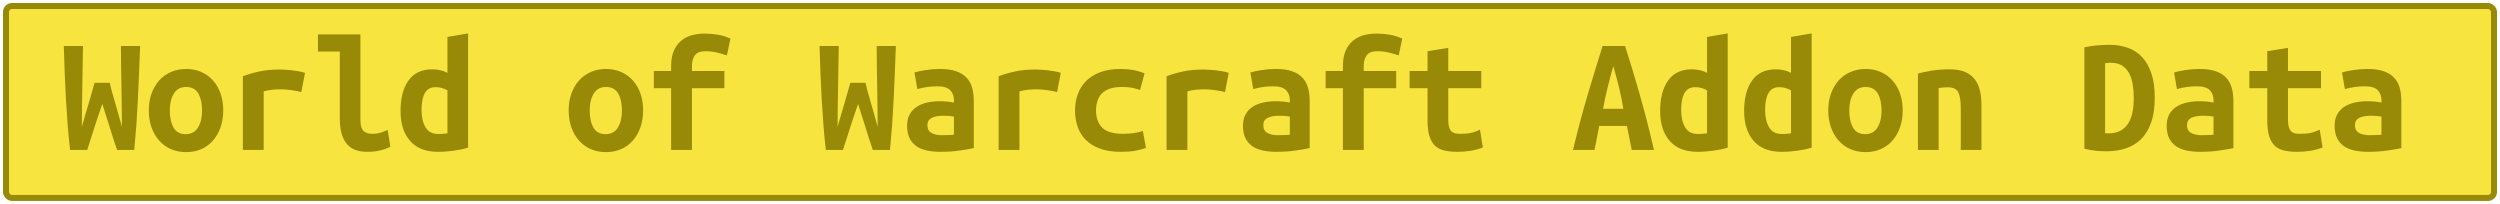 <?xml version="1.0" encoding="UTF-8"?>
<svg height="34" width="416.8" version="1.1" xmlns="http://www.w3.org/2000/svg">
    <rect
        height="32"
        width="414.8"
        rx="1"
        ry="1"
        x="1"
        y="1"
        fill="#f7e43f"
        stroke="#988906"
        stroke-width="1"
         />
    <g transform="translate(0, 14)">
        <path fill="#988906" d="M15.77-0.20L18.29-0.20Q18.40 0.33 18.62 1.12Q18.85 1.90 19.11 2.85Q19.38 3.80 19.70 4.90Q20.02 5.99 20.33 7.14L20.33 7.14Q20.33 5.68 20.30 4.01Q20.28 2.35 20.25 0.61Q20.22-1.12 20.19-2.90Q20.16-4.68 20.16-6.33L20.16-6.33L23.36-6.33Q23.27-4.20 23.19-1.95Q23.10 0.30 22.99 2.53Q22.88 4.76 22.73 6.91Q22.57 9.07 22.38 11L22.38 11L19.52 11Q18.90 9.24 18.29 7.21Q17.67 5.18 17.06 3.33L17.06 3.33Q16.44 5.09 15.77 7.16Q15.10 9.24 14.54 11L14.54 11L11.68 11Q11.46 9.07 11.29 6.90Q11.12 4.73 10.99 2.50Q10.87 0.28 10.78-1.98Q10.70-4.23 10.64-6.33L10.64-6.33L13.84-6.33Q13.81-4.68 13.78-2.92Q13.75-1.15 13.72 0.60Q13.70 2.35 13.67 4.01Q13.64 5.68 13.64 7.14L13.64 7.14Q13.89 6.24 14.21 5.18Q14.54 4.11 14.83 3.08Q15.12 2.04 15.38 1.17Q15.63 0.30 15.77-0.20L15.77-0.20ZM37.22 4.39L37.22 4.39Q37.22 5.96 36.77 7.23Q36.32 8.51 35.51 9.43Q34.70 10.36 33.56 10.86Q32.43 11.36 31.03 11.36L31.03 11.36Q29.63 11.36 28.49 10.86Q27.36 10.36 26.53 9.43Q25.71 8.51 25.26 7.23Q24.81 5.96 24.81 4.39L24.81 4.39Q24.81 2.85 25.27 1.58Q25.74 0.30 26.56-0.61Q27.39-1.52 28.54-2.01Q29.68-2.50 31.03-2.50L31.03-2.50Q32.40-2.50 33.53-2.01Q34.67-1.52 35.49-0.61Q36.32 0.30 36.77 1.58Q37.22 2.85 37.22 4.39ZM28.31 4.42L28.31 4.42Q28.31 6.18 28.94 7.28Q29.57 8.37 30.97 8.37L30.97 8.37Q32.32 8.37 33.00 7.28Q33.69 6.18 33.69 4.42L33.69 4.42Q33.69 2.66 33.06 1.58Q32.43 0.50 31.03 0.50L31.03 0.50Q29.68 0.50 29.00 1.58Q28.31 2.66 28.31 4.42ZM50.85-1.85L50.24 1.34Q49.90 1.26 49.44 1.17Q48.98 1.09 48.50 1.02Q48.02 0.95 47.58 0.92Q47.13 0.89 46.82 0.89L46.82 0.89Q46.09 0.89 45.39 0.96Q44.69 1.03 43.96 1.23L43.96 1.23L43.96 11L40.49 11L40.49-1.29Q41.86-1.80 43.31-2.10Q44.75-2.41 46.68-2.41L46.68-2.41Q46.96-2.41 47.48-2.38Q48.00-2.36 48.58-2.29Q49.17-2.22 49.77-2.12Q50.38-2.02 50.85-1.85L50.85-1.85ZM64.63 7.67L65.08 10.44Q64.99 10.50 64.70 10.64Q64.40 10.78 63.93 10.93Q63.45 11.08 62.77 11.20Q62.08 11.31 61.21 11.31L61.21 11.31Q58.83 11.31 57.74 9.89Q56.65 8.48 56.65 5.76L56.65 5.76L56.65-5.41L53.01-5.41L53.01-8.26L60.09-8.26L60.09 6.02Q60.09 7.36 60.62 7.84Q61.16 8.31 61.97 8.31L61.97 8.31Q63.00 8.31 63.70 8.03Q64.40 7.75 64.63 7.67L64.63 7.67ZM70.28 4.34L70.28 4.34Q70.28 6.10 70.94 7.22Q71.60 8.34 73.06 8.34L73.06 8.34Q73.48 8.34 73.84 8.31Q74.20 8.28 74.60 8.23L74.60 8.23L74.60 1.06Q74.20 0.84 73.70 0.68Q73.20 0.53 72.64 0.53L72.64 0.53Q71.40 0.53 70.84 1.51Q70.28 2.49 70.28 4.34ZM78.04-8.43L78.04 10.61Q77.09 10.92 75.72 11.11Q74.34 11.31 73.03 11.31L73.03 11.31Q69.95 11.31 68.37 9.49Q66.78 7.67 66.78 4.50L66.78 4.50Q66.78 1.28 68.11-0.58Q69.44-2.44 72.05-2.44L72.05-2.44Q72.75-2.44 73.42-2.29Q74.09-2.13 74.60-1.85L74.60-1.85L74.60-7.84L78.04-8.43ZM107.22 4.39L107.22 4.39Q107.22 5.96 106.77 7.23Q106.32 8.51 105.51 9.43Q104.70 10.36 103.56 10.86Q102.43 11.36 101.03 11.36L101.03 11.36Q99.63 11.36 98.49 10.86Q97.36 10.36 96.53 9.43Q95.71 8.51 95.26 7.23Q94.81 5.96 94.81 4.39L94.81 4.39Q94.81 2.85 95.27 1.58Q95.74 0.30 96.56-0.61Q97.39-1.52 98.54-2.01Q99.68-2.50 101.03-2.50L101.03-2.50Q102.40-2.50 103.53-2.01Q104.67-1.52 105.49-0.61Q106.32 0.30 106.77 1.58Q107.22 2.85 107.22 4.39ZM98.31 4.42L98.31 4.42Q98.31 6.18 98.94 7.28Q99.57 8.37 100.97 8.37L100.97 8.37Q102.32 8.37 103.00 7.28Q103.69 6.18 103.69 4.42L103.69 4.42Q103.69 2.66 103.06 1.58Q102.43 0.50 101.03 0.50L101.03 0.50Q99.68 0.50 99.00 1.58Q98.31 2.66 98.31 4.42ZM115.36 11L111.89 11L111.89 0.70L109.01 0.70L109.01-2.16L111.89-2.16L111.89-2.92Q111.89-4.51 112.35-5.56Q112.82-6.61 113.60-7.24Q114.38-7.87 115.39-8.14Q116.40-8.40 117.46-8.40L117.46-8.40Q118.56-8.40 119.70-8.21Q120.85-8.01 121.78-7.56L121.78-7.56L121.19-4.76Q120.54-4.99 119.58-5.23Q118.61-5.46 117.74-5.46L117.74-5.46Q117.27-5.46 116.83-5.38Q116.40-5.30 116.08-5.02Q115.76-4.74 115.56-4.22Q115.36-3.70 115.36-2.86L115.36-2.86L115.36-2.16L120.77-2.16L120.77 0.70L115.36 0.70L115.36 11ZM141.77-0.20L144.29-0.20Q144.40 0.33 144.62 1.12Q144.85 1.90 145.11 2.85Q145.38 3.80 145.70 4.90Q146.02 5.99 146.33 7.14L146.33 7.14Q146.33 5.68 146.30 4.01Q146.28 2.35 146.25 0.61Q146.22-1.12 146.19-2.90Q146.16-4.68 146.16-6.33L146.16-6.33L149.36-6.33Q149.27-4.20 149.19-1.95Q149.10 0.30 148.99 2.53Q148.88 4.76 148.73 6.91Q148.57 9.07 148.38 11L148.38 11L145.52 11Q144.90 9.24 144.29 7.21Q143.67 5.18 143.06 3.33L143.06 3.33Q142.44 5.09 141.77 7.16Q141.10 9.24 140.54 11L140.54 11L137.68 11Q137.46 9.07 137.29 6.90Q137.12 4.73 136.99 2.50Q136.87 0.28 136.78-1.98Q136.70-4.23 136.64-6.33L136.64-6.33L139.84-6.33Q139.81-4.68 139.78-2.92Q139.75-1.15 139.72 0.60Q139.70 2.35 139.67 4.01Q139.64 5.68 139.64 7.14L139.64 7.14Q139.89 6.24 140.21 5.18Q140.54 4.11 140.83 3.08Q141.12 2.04 141.38 1.17Q141.63 0.30 141.77-0.20L141.77-0.20ZM157.03 8.54L157.03 8.54Q157.59 8.54 158.12 8.52Q158.65 8.51 159.04 8.45L159.04 8.45L159.04 5.43Q158.71 5.37 158.23 5.33Q157.76 5.29 157.36 5.29L157.36 5.29Q156.83 5.29 156.33 5.36Q155.82 5.43 155.45 5.60Q155.07 5.76 154.84 6.07Q154.62 6.38 154.62 6.88L154.62 6.88Q154.62 7.78 155.29 8.16Q155.96 8.54 157.03 8.54ZM156.72-2.50L156.72-2.50Q158.34-2.50 159.42-2.12Q160.50-1.74 161.14-1.05Q161.79-0.37 162.07 0.63Q162.35 1.62 162.35 2.85L162.35 2.85L162.35 10.69Q161.59 10.86 160.11 11.08Q158.62 11.31 156.78 11.31L156.78 11.31Q155.52 11.31 154.49 11.08Q153.47 10.86 152.74 10.34Q152.02 9.82 151.62 9.00Q151.23 8.17 151.23 6.97L151.23 6.97Q151.23 5.82 151.68 5.04Q152.13 4.25 152.88 3.78Q153.64 3.30 154.62 3.09Q155.60 2.88 156.66 2.88L156.66 2.88Q158.01 2.88 159.04 3.10L159.04 3.10L159.04 2.68Q159.04 1.70 158.43 1.05Q157.81 0.39 156.30 0.39L156.30 0.39Q155.32 0.39 154.41 0.53Q153.50 0.67 152.94 0.86L152.94 0.86L152.46-1.91Q153.11-2.13 154.28-2.31Q155.46-2.50 156.72-2.50ZM176.85-1.85L176.24 1.34Q175.90 1.26 175.44 1.17Q174.98 1.09 174.50 1.02Q174.02 0.95 173.58 0.92Q173.13 0.89 172.82 0.89L172.82 0.89Q172.09 0.89 171.39 0.96Q170.69 1.03 169.96 1.23L169.96 1.23L169.96 11L166.49 11L166.49-1.29Q167.86-1.80 169.31-2.10Q170.75-2.41 172.68-2.41L172.68-2.41Q172.96-2.41 173.48-2.38Q174.00-2.36 174.58-2.29Q175.17-2.22 175.77-2.12Q176.38-2.02 176.85-1.85L176.85-1.85ZM179.23 4.42L179.23 4.42Q179.23 2.99 179.68 1.73Q180.13 0.47 181.05-0.47Q181.98-1.40 183.39-1.95Q184.80-2.50 186.76-2.50L186.76-2.50Q187.94-2.50 188.89-2.33Q189.84-2.16 190.82-1.77L190.82-1.77L190.07 1.00Q189.51 0.81 188.82 0.65Q188.14 0.50 187.07 0.50L187.07 0.50Q185.84 0.50 185.01 0.79Q184.19 1.09 183.68 1.61Q183.18 2.12 182.96 2.85Q182.73 3.58 182.73 4.42L182.73 4.42Q182.73 6.24 183.75 7.28Q184.78 8.31 187.24 8.31L187.24 8.31Q188.05 8.31 188.93 8.20Q189.82 8.09 190.54 7.84L190.54 7.84L191.05 10.66Q190.32 10.94 189.28 11.13Q188.25 11.31 186.85 11.31L186.85 11.31Q184.83 11.31 183.39 10.78Q181.95 10.24 181.02 9.32Q180.10 8.40 179.67 7.14Q179.23 5.88 179.23 4.42ZM204.85-1.85L204.24 1.34Q203.90 1.26 203.44 1.17Q202.98 1.09 202.50 1.02Q202.02 0.95 201.58 0.92Q201.13 0.89 200.82 0.89L200.82 0.89Q200.09 0.89 199.39 0.96Q198.69 1.03 197.96 1.23L197.96 1.23L197.96 11L194.49 11L194.49-1.29Q195.86-1.80 197.31-2.10Q198.75-2.41 200.68-2.41L200.68-2.41Q200.96-2.41 201.48-2.38Q202.00-2.36 202.58-2.29Q203.17-2.22 203.77-2.12Q204.38-2.02 204.85-1.85L204.85-1.85ZM213.03 8.54L213.03 8.54Q213.59 8.54 214.12 8.52Q214.65 8.51 215.04 8.45L215.04 8.45L215.04 5.43Q214.71 5.37 214.23 5.33Q213.76 5.29 213.36 5.29L213.36 5.29Q212.83 5.29 212.33 5.36Q211.82 5.43 211.45 5.60Q211.07 5.76 210.84 6.07Q210.62 6.38 210.62 6.88L210.62 6.88Q210.62 7.78 211.29 8.16Q211.96 8.54 213.03 8.54ZM212.72-2.50L212.72-2.50Q214.34-2.50 215.42-2.12Q216.50-1.74 217.14-1.05Q217.79-0.37 218.07 0.63Q218.35 1.62 218.35 2.85L218.35 2.85L218.35 10.69Q217.59 10.86 216.11 11.08Q214.62 11.31 212.78 11.31L212.78 11.31Q211.52 11.31 210.49 11.08Q209.47 10.86 208.74 10.34Q208.02 9.82 207.62 9.00Q207.23 8.17 207.23 6.97L207.23 6.97Q207.23 5.82 207.68 5.04Q208.13 4.25 208.88 3.78Q209.64 3.30 210.62 3.09Q211.60 2.88 212.66 2.88L212.66 2.88Q214.01 2.88 215.04 3.10L215.04 3.10L215.04 2.68Q215.04 1.70 214.43 1.05Q213.81 0.39 212.30 0.39L212.30 0.39Q211.32 0.39 210.41 0.53Q209.50 0.67 208.94 0.86L208.94 0.86L208.46-1.91Q209.11-2.13 210.28-2.31Q211.46-2.50 212.72-2.50ZM227.36 11L223.89 11L223.89 0.70L221.01 0.70L221.01-2.16L223.89-2.16L223.89-2.92Q223.89-4.51 224.35-5.56Q224.82-6.61 225.60-7.24Q226.38-7.87 227.39-8.14Q228.40-8.40 229.46-8.40L229.46-8.40Q230.56-8.40 231.70-8.21Q232.85-8.01 233.78-7.56L233.78-7.56L233.19-4.76Q232.54-4.99 231.58-5.23Q230.61-5.46 229.74-5.46L229.74-5.46Q229.27-5.46 228.83-5.38Q228.40-5.30 228.08-5.02Q227.76-4.74 227.56-4.22Q227.36-3.70 227.36-2.86L227.36-2.86L227.36-2.16L232.77-2.16L232.77 0.70L227.36 0.70L227.36 11ZM238.00 6.10L238.00 0.70L235.01 0.70L235.01-2.16L238.00-2.16L238.00-5.46L241.45-6.02L241.45-2.16L246.96-2.16L246.96 0.70L241.45 0.70L241.45 6.02Q241.45 6.74 241.59 7.19Q241.73 7.64 241.98 7.89Q242.23 8.14 242.60 8.23Q242.96 8.31 243.41 8.31L243.41 8.31Q243.88 8.31 244.29 8.28Q244.70 8.26 245.07 8.19Q245.45 8.12 245.86 7.98Q246.26 7.84 246.74 7.61L246.74 7.61L247.22 10.58Q246.26 10.97 245.16 11.14Q244.05 11.31 243.02 11.31L243.02 11.31Q241.81 11.31 240.89 11.11Q239.96 10.92 239.32 10.36Q238.68 9.80 238.34 8.77Q238.00 7.75 238.00 6.10L238.00 6.10ZM275.75 11L272.05 11L271.24 7.00L266.62 7.00L265.84 11L262.25 11Q263.48 5.88 264.74 1.66Q266.00-2.55 267.18-6.33L267.18-6.33L270.93-6.33Q272.16-2.52 273.38 1.75Q274.60 6.02 275.75 11L275.75 11ZM268.97-2.97L268.97-2.97Q268.69-1.99 268.45-1.11Q268.22-0.23 268.01 0.63Q267.80 1.48 267.61 2.35Q267.43 3.22 267.26 4.14L267.26 4.14L270.65 4.14Q270.48 3.22 270.32 2.35Q270.15 1.48 269.94 0.63Q269.73-0.23 269.49-1.11Q269.25-1.99 268.97-2.97ZM280.28 4.34L280.28 4.34Q280.28 6.10 280.94 7.22Q281.60 8.34 283.06 8.34L283.06 8.34Q283.48 8.34 283.84 8.31Q284.20 8.28 284.60 8.23L284.60 8.23L284.60 1.06Q284.20 0.84 283.70 0.68Q283.20 0.53 282.64 0.53L282.64 0.53Q281.40 0.53 280.84 1.51Q280.28 2.49 280.28 4.34ZM288.04-8.43L288.04 10.61Q287.09 10.92 285.72 11.11Q284.34 11.31 283.03 11.31L283.03 11.31Q279.95 11.31 278.37 9.49Q276.78 7.67 276.78 4.50L276.78 4.50Q276.78 1.28 278.11-0.58Q279.44-2.44 282.05-2.44L282.05-2.44Q282.75-2.44 283.42-2.29Q284.09-2.13 284.60-1.85L284.60-1.85L284.60-7.84L288.04-8.43ZM294.28 4.34L294.28 4.34Q294.28 6.10 294.94 7.22Q295.60 8.34 297.06 8.34L297.06 8.34Q297.48 8.34 297.84 8.31Q298.20 8.28 298.60 8.23L298.60 8.23L298.60 1.06Q298.20 0.84 297.70 0.68Q297.20 0.53 296.64 0.53L296.64 0.53Q295.40 0.53 294.84 1.51Q294.28 2.49 294.28 4.34ZM302.04-8.43L302.04 10.61Q301.09 10.92 299.72 11.11Q298.34 11.31 297.03 11.31L297.03 11.31Q293.95 11.31 292.37 9.49Q290.78 7.67 290.78 4.50L290.78 4.50Q290.78 1.28 292.11-0.58Q293.44-2.44 296.05-2.44L296.05-2.44Q296.75-2.44 297.42-2.29Q298.09-2.13 298.60-1.85L298.60-1.85L298.60-7.84L302.04-8.43ZM317.22 4.39L317.22 4.39Q317.22 5.96 316.77 7.23Q316.32 8.51 315.51 9.43Q314.70 10.36 313.56 10.86Q312.43 11.36 311.03 11.36L311.03 11.36Q309.63 11.36 308.49 10.86Q307.36 10.36 306.53 9.43Q305.71 8.51 305.26 7.23Q304.81 5.96 304.81 4.39L304.81 4.39Q304.81 2.85 305.27 1.58Q305.74 0.30 306.56-0.61Q307.39-1.52 308.54-2.01Q309.68-2.50 311.03-2.50L311.03-2.50Q312.40-2.50 313.53-2.01Q314.67-1.52 315.49-0.61Q316.32 0.30 316.77 1.58Q317.22 2.85 317.22 4.39ZM308.31 4.42L308.31 4.42Q308.31 6.18 308.94 7.28Q309.57 8.37 310.97 8.37L310.97 8.37Q312.32 8.37 313.00 7.28Q313.69 6.18 313.69 4.42L313.69 4.42Q313.69 2.66 313.06 1.58Q312.43 0.50 311.03 0.50L311.03 0.50Q309.68 0.50 309.00 1.58Q308.31 2.66 308.31 4.42ZM319.76 11L319.76-1.74Q320.69-1.99 322.05-2.22Q323.40-2.44 325-2.44L325-2.44Q326.57-2.44 327.60-2.01Q328.64-1.57 329.24-0.77Q329.84 0.02 330.10 1.13Q330.35 2.24 330.35 3.58L330.35 3.58L330.35 11L326.90 11L326.90 4.03Q326.90 2.18 326.48 1.37Q326.06 0.56 324.78 0.56L324.78 0.56Q324.38 0.56 324.01 0.58Q323.63 0.61 323.21 0.67L323.21 0.67L323.21 11L319.76 11ZM350.96-3.45L350.96 8.20Q351.10 8.23 351.26 8.23Q351.43 8.23 351.57 8.23L351.57 8.23Q352.75 8.23 353.55 7.78Q354.34 7.33 354.83 6.55Q355.32 5.76 355.53 4.69Q355.74 3.61 355.74 2.32L355.74 2.32Q355.74 1.20 355.58 0.14Q355.41-0.93 354.99-1.74Q354.57-2.55 353.84-3.04Q353.11-3.53 351.96-3.53L351.96-3.53Q351.74-3.53 351.46-3.52Q351.18-3.50 350.96-3.45L350.96-3.45ZM359.24 2.32L359.24 2.32Q359.24 4.73 358.64 6.42Q358.04 8.12 356.98 9.18Q355.91 10.24 354.44 10.73Q352.97 11.22 351.21 11.22L351.21 11.22Q350.28 11.22 349.40 11.13Q348.52 11.03 347.51 10.80L347.51 10.80L347.51-6.11Q348.69-6.36 349.72-6.44Q350.76-6.53 351.66-6.53L351.66-6.53Q353.36-6.53 354.78-6.02Q356.19-5.52 357.17-4.44Q358.15-3.36 358.70-1.70Q359.24-0.03 359.24 2.32ZM367.03 8.54L367.03 8.54Q367.59 8.54 368.12 8.52Q368.65 8.51 369.04 8.45L369.04 8.45L369.04 5.43Q368.71 5.37 368.23 5.33Q367.76 5.29 367.36 5.29L367.36 5.29Q366.83 5.29 366.33 5.36Q365.82 5.43 365.45 5.60Q365.07 5.76 364.84 6.07Q364.62 6.38 364.62 6.88L364.62 6.88Q364.62 7.78 365.29 8.16Q365.96 8.54 367.03 8.54ZM366.72-2.50L366.72-2.50Q368.34-2.50 369.42-2.12Q370.50-1.74 371.14-1.05Q371.79-0.37 372.07 0.63Q372.35 1.62 372.35 2.85L372.35 2.85L372.35 10.69Q371.59 10.86 370.11 11.08Q368.62 11.31 366.78 11.31L366.78 11.31Q365.52 11.31 364.49 11.08Q363.47 10.86 362.74 10.34Q362.02 9.82 361.62 9.00Q361.23 8.17 361.23 6.97L361.23 6.97Q361.23 5.82 361.68 5.04Q362.13 4.25 362.88 3.78Q363.64 3.30 364.62 3.09Q365.60 2.88 366.66 2.88L366.66 2.88Q368.01 2.88 369.04 3.10L369.04 3.10L369.04 2.68Q369.04 1.70 368.43 1.05Q367.81 0.39 366.30 0.39L366.30 0.39Q365.32 0.39 364.41 0.53Q363.50 0.67 362.94 0.86L362.94 0.86L362.46-1.91Q363.11-2.13 364.28-2.31Q365.46-2.50 366.72-2.50ZM378.00 6.10L378.00 0.70L375.01 0.70L375.01-2.16L378.00-2.16L378.00-5.46L381.45-6.02L381.45-2.16L386.96-2.16L386.96 0.70L381.45 0.70L381.45 6.02Q381.45 6.74 381.59 7.19Q381.73 7.64 381.98 7.89Q382.23 8.14 382.60 8.23Q382.96 8.31 383.41 8.31L383.41 8.31Q383.88 8.31 384.29 8.28Q384.70 8.26 385.07 8.19Q385.45 8.12 385.86 7.98Q386.26 7.84 386.74 7.61L386.74 7.61L387.22 10.58Q386.26 10.97 385.16 11.14Q384.05 11.31 383.02 11.31L383.02 11.31Q381.81 11.31 380.89 11.11Q379.96 10.92 379.32 10.36Q378.68 9.80 378.34 8.77Q378.00 7.75 378.00 6.10L378.00 6.10ZM395.03 8.54L395.03 8.54Q395.59 8.54 396.12 8.52Q396.65 8.51 397.04 8.45L397.04 8.45L397.04 5.43Q396.71 5.37 396.23 5.33Q395.76 5.29 395.36 5.29L395.36 5.29Q394.83 5.29 394.33 5.36Q393.82 5.43 393.45 5.60Q393.07 5.76 392.84 6.07Q392.62 6.38 392.62 6.88L392.62 6.88Q392.62 7.78 393.29 8.16Q393.96 8.54 395.03 8.54ZM394.72-2.50L394.72-2.50Q396.34-2.50 397.42-2.12Q398.50-1.74 399.14-1.05Q399.79-0.37 400.07 0.63Q400.35 1.62 400.35 2.85L400.35 2.85L400.35 10.69Q399.59 10.86 398.11 11.08Q396.62 11.31 394.78 11.31L394.78 11.31Q393.52 11.31 392.49 11.08Q391.47 10.86 390.74 10.34Q390.02 9.82 389.62 9.00Q389.23 8.17 389.23 6.97L389.23 6.97Q389.23 5.82 389.68 5.04Q390.13 4.25 390.88 3.78Q391.64 3.30 392.62 3.09Q393.60 2.88 394.66 2.88L394.66 2.88Q396.01 2.88 397.04 3.10L397.04 3.10L397.04 2.68Q397.04 1.70 396.43 1.05Q395.81 0.39 394.30 0.39L394.30 0.39Q393.32 0.39 392.41 0.53Q391.50 0.67 390.94 0.86L390.94 0.86L390.46-1.91Q391.11-2.13 392.28-2.31Q393.46-2.50 394.72-2.50Z"/>
    </g>
</svg>